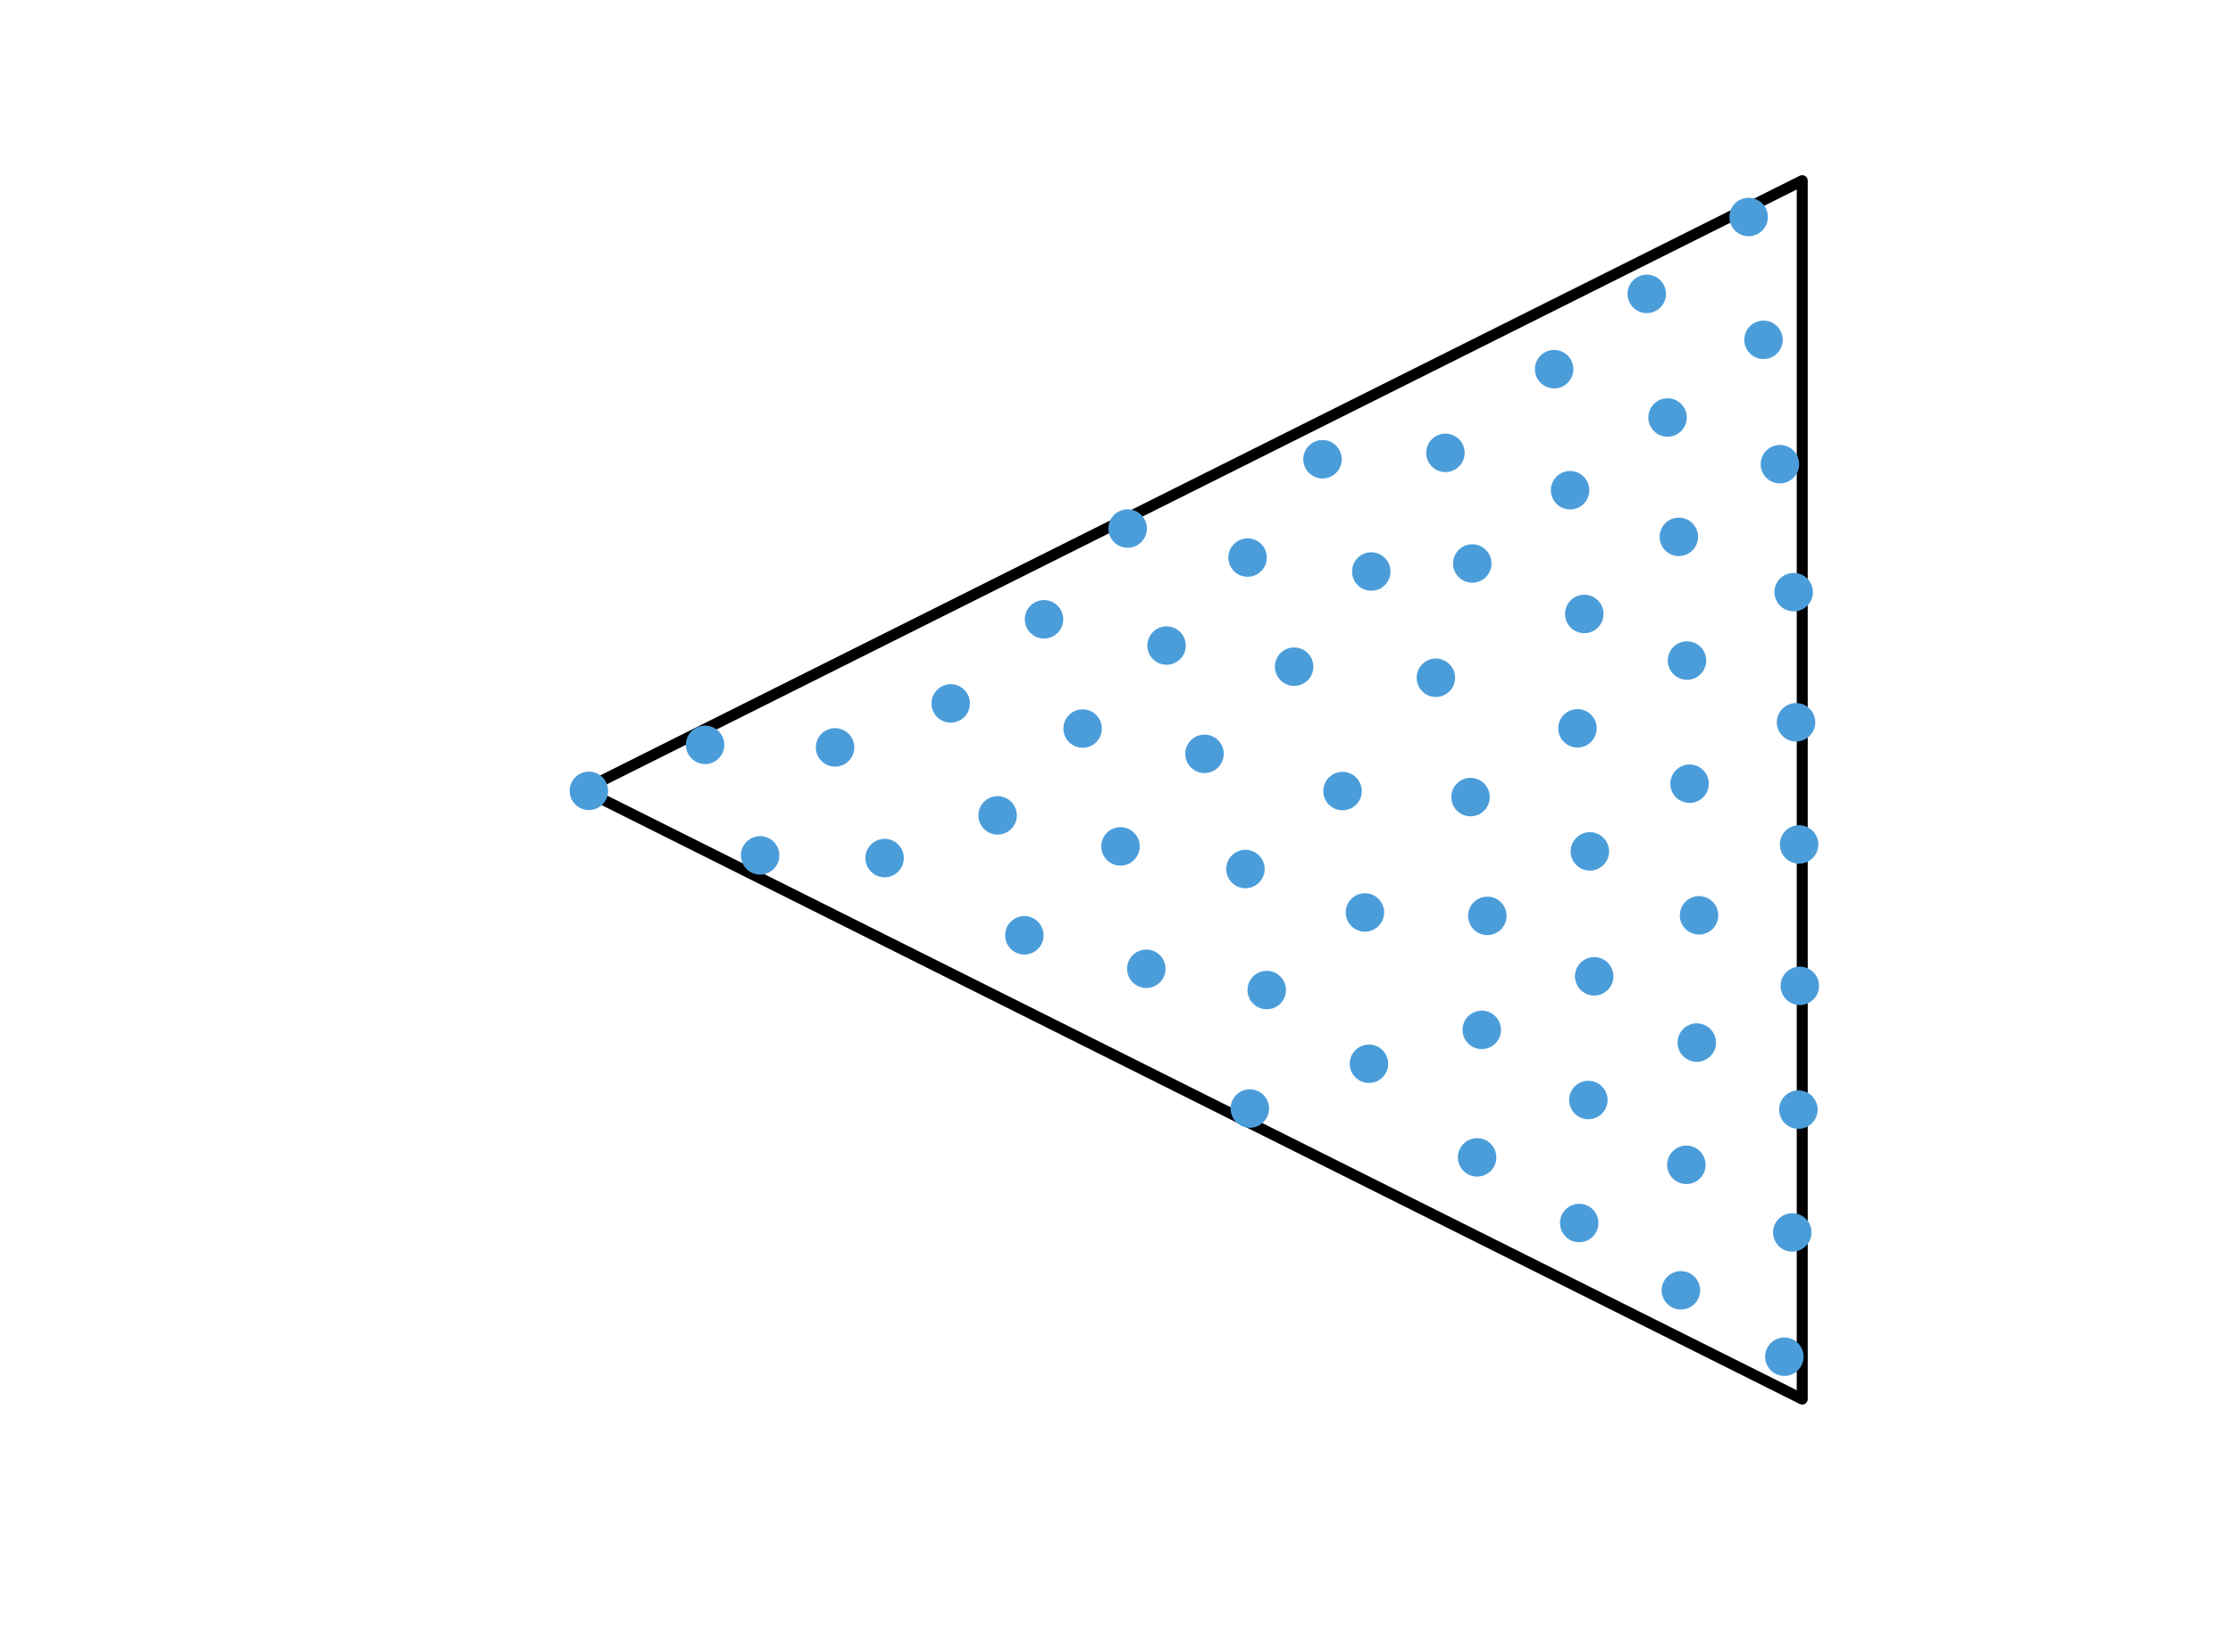 <?xml version="1.0" encoding="utf-8" standalone="no"?>
<!DOCTYPE svg PUBLIC "-//W3C//DTD SVG 1.1//EN"
  "http://www.w3.org/Graphics/SVG/1.1/DTD/svg11.dtd">
<!-- Created with matplotlib (http://matplotlib.org/) -->
<svg height="300.69pt" version="1.1" viewBox="0 0 406.303 300.69" width="406.303pt" xmlns="http://www.w3.org/2000/svg" xmlns:xlink="http://www.w3.org/1999/xlink">
 <defs>
  <style type="text/css">
*{stroke-linecap:butt;stroke-linejoin:round;}
  </style>
 </defs>
 <g id="figure_1">
  <g id="patch_1">
   <path d="M 0 300.69 
L 406.303 300.69 
L 406.303 0 
L 0 0 
z
" style="fill:#ffffff;"/>
  </g>
  <g id="axes_1">
   <g id="patch_2">
    <path clip-path="url(#p905ea12acd)" d="M 106.163 143.756 
L 327.923 254.636 
L 327.923 32.876 
z
" style="fill:none;stroke:#000000;stroke-linejoin:miter;stroke-width:2;"/>
   </g>
   <g id="line2d_1">
    <defs>
     <path d="M 0 3 
C 0.796 3 1.559 2.684 2.121 2.121 
C 2.684 1.559 3 0.796 3 0 
C 3 -0.796 2.684 -1.559 2.121 -2.121 
C 1.559 -2.684 0.796 -3 0 -3 
C -0.796 -3 -1.559 -2.684 -2.121 -2.121 
C -2.684 -1.559 -3 -0.796 -3 0 
C -3 0.796 -2.684 1.559 -2.121 2.121 
C -1.559 2.684 -0.796 3 0 3 
z
" id="m47cfeb437f" style="stroke:#4b9dda;"/>
    </defs>
    <g clip-path="url(#p905ea12acd)">
     <use style="fill:#4b9dda;stroke:#4b9dda;" x="219.167" xlink:href="#m47cfeb437f" y="137.198"/>
     <use style="fill:#4b9dda;stroke:#4b9dda;" x="212.261" xlink:href="#m47cfeb437f" y="117.494"/>
     <use style="fill:#4b9dda;stroke:#4b9dda;" x="227.002" xlink:href="#m47cfeb437f" y="101.476"/>
     <use style="fill:#4b9dda;stroke:#4b9dda;" x="240.637" xlink:href="#m47cfeb437f" y="83.583"/>
     <use style="fill:#4b9dda;stroke:#4b9dda;" x="263" xlink:href="#m47cfeb437f" y="82.423"/>
     <use style="fill:#4b9dda;stroke:#4b9dda;" x="267.887" xlink:href="#m47cfeb437f" y="102.556"/>
     <use style="fill:#4b9dda;stroke:#4b9dda;" x="288.267" xlink:href="#m47cfeb437f" y="111.743"/>
     <use style="fill:#4b9dda;stroke:#4b9dda;" x="287.027" xlink:href="#m47cfeb437f" y="132.552"/>
     <use style="fill:#4b9dda;stroke:#4b9dda;" x="289.281" xlink:href="#m47cfeb437f" y="154.956"/>
     <use style="fill:#4b9dda;stroke:#4b9dda;" x="290.071" xlink:href="#m47cfeb437f" y="177.69"/>
     <use style="fill:#4b9dda;stroke:#4b9dda;" x="289.008" xlink:href="#m47cfeb437f" y="200.202"/>
     <use style="fill:#4b9dda;stroke:#4b9dda;" x="287.347" xlink:href="#m47cfeb437f" y="222.59"/>
     <use style="fill:#4b9dda;stroke:#4b9dda;" x="307.423" xlink:href="#m47cfeb437f" y="142.636"/>
     <use style="fill:#4b9dda;stroke:#4b9dda;" x="306.957" xlink:href="#m47cfeb437f" y="120.222"/>
     <use style="fill:#4b9dda;stroke:#4b9dda;" x="196.988" xlink:href="#m47cfeb437f" y="132.598"/>
     <use style="fill:#4b9dda;stroke:#4b9dda;" x="181.521" xlink:href="#m47cfeb437f" y="148.401"/>
     <use style="fill:#4b9dda;stroke:#4b9dda;" x="203.881" xlink:href="#m47cfeb437f" y="154.041"/>
     <use style="fill:#4b9dda;stroke:#4b9dda;" x="226.612" xlink:href="#m47cfeb437f" y="158.163"/>
     <use style="fill:#4b9dda;stroke:#4b9dda;" x="248.354" xlink:href="#m47cfeb437f" y="166.067"/>
     <use style="fill:#4b9dda;stroke:#4b9dda;" x="270.629" xlink:href="#m47cfeb437f" y="166.687"/>
     <use style="fill:#4b9dda;stroke:#4b9dda;" x="308.736" xlink:href="#m47cfeb437f" y="189.752"/>
     <use style="fill:#4b9dda;stroke:#4b9dda;" x="309.148" xlink:href="#m47cfeb437f" y="166.591"/>
     <use style="fill:#4b9dda;stroke:#4b9dda;" x="306.841" xlink:href="#m47cfeb437f" y="211.996"/>
     <use style="fill:#4b9dda;stroke:#4b9dda;" x="305.844" xlink:href="#m47cfeb437f" y="234.84"/>
     <use style="fill:#4b9dda;stroke:#4b9dda;" x="267.57" xlink:href="#m47cfeb437f" y="145.07"/>
     <use style="fill:#4b9dda;stroke:#4b9dda;" x="261.265" xlink:href="#m47cfeb437f" y="123.356"/>
     <use style="fill:#4b9dda;stroke:#4b9dda;" x="285.684" xlink:href="#m47cfeb437f" y="89.224"/>
     <use style="fill:#4b9dda;stroke:#4b9dda;" x="303.419" xlink:href="#m47cfeb437f" y="75.987"/>
     <use style="fill:#4b9dda;stroke:#4b9dda;" x="320.876" xlink:href="#m47cfeb437f" y="61.85"/>
     <use style="fill:#4b9dda;stroke:#4b9dda;" x="299.637" xlink:href="#m47cfeb437f" y="53.487"/>
     <use style="fill:#4b9dda;stroke:#4b9dda;" x="282.783" xlink:href="#m47cfeb437f" y="67.193"/>
     <use style="fill:#4b9dda;stroke:#4b9dda;" x="230.486" xlink:href="#m47cfeb437f" y="180.189"/>
     <use style="fill:#4b9dda;stroke:#4b9dda;" x="249.086" xlink:href="#m47cfeb437f" y="193.604"/>
     <use style="fill:#4b9dda;stroke:#4b9dda;" x="268.769" xlink:href="#m47cfeb437f" y="210.642"/>
     <use style="fill:#4b9dda;stroke:#4b9dda;" x="205.182" xlink:href="#m47cfeb437f" y="96.196"/>
     <use style="fill:#4b9dda;stroke:#4b9dda;" x="189.964" xlink:href="#m47cfeb437f" y="112.714"/>
     <use style="fill:#4b9dda;stroke:#4b9dda;" x="172.986" xlink:href="#m47cfeb437f" y="128.024"/>
     <use style="fill:#4b9dda;stroke:#4b9dda;" x="151.944" xlink:href="#m47cfeb437f" y="136.027"/>
     <use style="fill:#4b9dda;stroke:#4b9dda;" x="138.309" xlink:href="#m47cfeb437f" y="155.678"/>
     <use style="fill:#4b9dda;stroke:#4b9dda;" x="305.47" xlink:href="#m47cfeb437f" y="97.705"/>
     <use style="fill:#4b9dda;stroke:#4b9dda;" x="326.112" xlink:href="#m47cfeb437f" y="224.302"/>
     <use style="fill:#4b9dda;stroke:#4b9dda;" x="269.612" xlink:href="#m47cfeb437f" y="187.439"/>
     <use style="fill:#4b9dda;stroke:#4b9dda;" x="244.277" xlink:href="#m47cfeb437f" y="143.979"/>
     <use style="fill:#4b9dda;stroke:#4b9dda;" x="160.96" xlink:href="#m47cfeb437f" y="156.169"/>
     <use style="fill:#4b9dda;stroke:#4b9dda;" x="186.386" xlink:href="#m47cfeb437f" y="170.227"/>
     <use style="fill:#4b9dda;stroke:#4b9dda;" x="318.173" xlink:href="#m47cfeb437f" y="39.496"/>
     <use style="fill:#4b9dda;stroke:#4b9dda;" x="208.576" xlink:href="#m47cfeb437f" y="176.317"/>
     <use style="fill:#4b9dda;stroke:#4b9dda;" x="249.507" xlink:href="#m47cfeb437f" y="104.018"/>
     <use style="fill:#4b9dda;stroke:#4b9dda;" x="324.668" xlink:href="#m47cfeb437f" y="246.92"/>
     <use style="fill:#4b9dda;stroke:#4b9dda;" x="323.863" xlink:href="#m47cfeb437f" y="84.48"/>
     <use style="fill:#4b9dda;stroke:#4b9dda;" x="235.471" xlink:href="#m47cfeb437f" y="121.333"/>
     <use style="fill:#4b9dda;stroke:#4b9dda;" x="128.295" xlink:href="#m47cfeb437f" y="135.562"/>
     <use style="fill:#4b9dda;stroke:#4b9dda;" x="326.369" xlink:href="#m47cfeb437f" y="107.766"/>
     <use style="fill:#4b9dda;stroke:#4b9dda;" x="327.224" xlink:href="#m47cfeb437f" y="201.949"/>
     <use style="fill:#4b9dda;stroke:#4b9dda;" x="326.798" xlink:href="#m47cfeb437f" y="131.459"/>
     <use style="fill:#4b9dda;stroke:#4b9dda;" x="327.487" xlink:href="#m47cfeb437f" y="179.423"/>
     <use style="fill:#4b9dda;stroke:#4b9dda;" x="327.349" xlink:href="#m47cfeb437f" y="153.692"/>
     <use style="fill:#4b9dda;stroke:#4b9dda;" x="227.41" xlink:href="#m47cfeb437f" y="201.754"/>
     <use style="fill:#4b9dda;stroke:#4b9dda;" x="107.148" xlink:href="#m47cfeb437f" y="143.935"/>
    </g>
   </g>
  </g>
 </g>
 <defs>
  <clipPath id="p905ea12acd">
   <rect height="266.112" width="357.12" x="38.483" y="10.7"/>
  </clipPath>
 </defs>
</svg>
